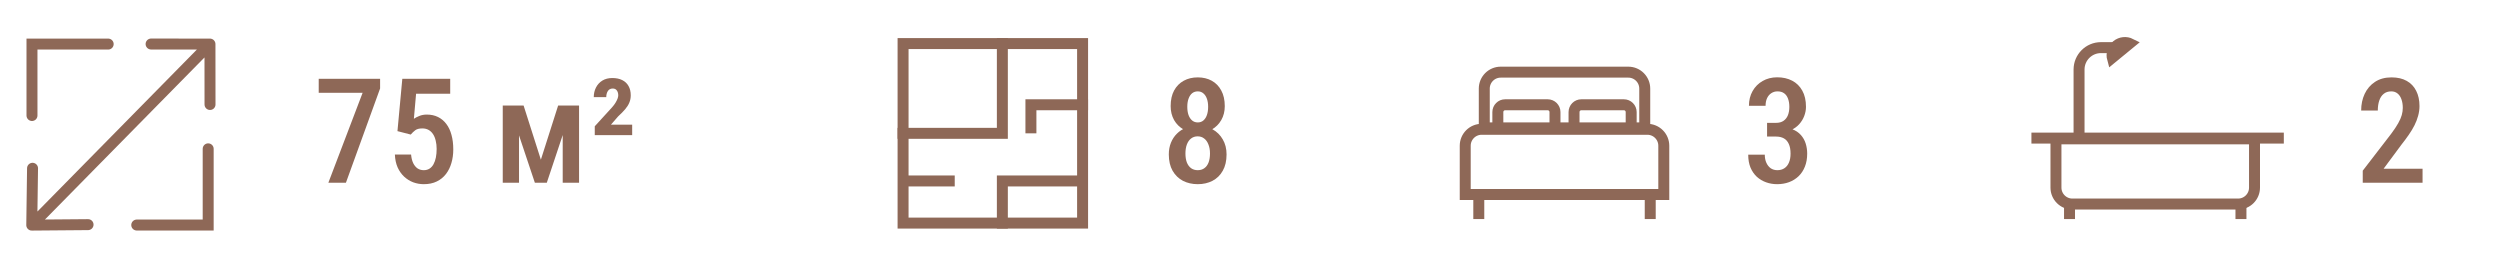 <svg width="342" height="37" viewBox="0 0 342 37" fill="none" xmlns="http://www.w3.org/2000/svg">
<path d="M51.998 10.781V12.1L47.321 25H44.919L49.606 12.695H43.6V10.781H51.998ZM56.188 18.408L54.372 17.939L55.036 10.781H61.588V12.822H56.92L56.618 16.25C56.8 16.12 57.044 15.993 57.35 15.869C57.656 15.739 58.001 15.674 58.385 15.674C58.958 15.674 59.469 15.784 59.919 16.006C60.368 16.227 60.748 16.546 61.061 16.963C61.373 17.373 61.608 17.871 61.764 18.457C61.927 19.043 62.008 19.707 62.008 20.449C62.008 21.107 61.924 21.722 61.754 22.295C61.592 22.861 61.344 23.363 61.012 23.799C60.68 24.235 60.26 24.577 59.752 24.824C59.245 25.072 58.655 25.195 57.985 25.195C57.477 25.195 56.992 25.111 56.53 24.941C56.068 24.766 55.651 24.505 55.28 24.16C54.915 23.815 54.619 23.392 54.391 22.891C54.17 22.383 54.046 21.8 54.02 21.143H56.237C56.276 21.598 56.37 21.986 56.52 22.305C56.676 22.624 56.875 22.868 57.116 23.037C57.363 23.2 57.65 23.281 57.975 23.281C58.268 23.281 58.525 23.213 58.747 23.076C58.974 22.933 59.16 22.731 59.303 22.471C59.447 22.21 59.554 21.904 59.626 21.553C59.697 21.195 59.733 20.801 59.733 20.371C59.733 19.961 59.691 19.587 59.606 19.248C59.528 18.903 59.407 18.607 59.245 18.359C59.082 18.105 58.877 17.91 58.629 17.773C58.389 17.637 58.105 17.568 57.78 17.568C57.344 17.568 57.018 17.653 56.803 17.822C56.588 17.985 56.383 18.18 56.188 18.408ZM73.991 21.846L76.354 14.434H78.327L74.801 25H73.17L69.635 14.434H71.627L73.991 21.846ZM71.002 14.434V25H68.776V14.434H71.002ZM76.979 25V14.434H79.215V25H76.979ZM86.481 17.051V18.486H81.364V17.275L83.717 14.697C83.932 14.456 84.098 14.235 84.215 14.033C84.339 13.825 84.43 13.639 84.489 13.477C84.547 13.307 84.577 13.164 84.577 13.047C84.577 12.773 84.512 12.549 84.381 12.373C84.258 12.197 84.072 12.109 83.825 12.109C83.525 12.109 83.301 12.227 83.151 12.461C83.008 12.689 82.936 12.966 82.936 13.291H81.227C81.227 12.809 81.328 12.37 81.53 11.973C81.732 11.575 82.021 11.26 82.399 11.025C82.783 10.791 83.236 10.674 83.756 10.674C84.297 10.674 84.752 10.768 85.124 10.957C85.501 11.146 85.788 11.416 85.983 11.768C86.185 12.119 86.286 12.542 86.286 13.037C86.286 13.402 86.221 13.737 86.09 14.043C85.967 14.342 85.778 14.642 85.524 14.941C85.27 15.241 84.948 15.57 84.557 15.928L83.581 17.051H86.481Z" fill="#8E6857"/>
<path d="M4.345 30.794L28.723 6.03M4.345 30.794L4.452 23.021M4.345 30.794L12.046 30.73M28.723 6.03L20.669 6.023M28.723 6.03L28.73 14.295" stroke="#8E6857" stroke-width="1.5" stroke-linecap="round"/>
<path d="M14.799 6.03H4.375V15.802" stroke="#8E6857" stroke-width="1.5" stroke-linecap="round"/>
<path d="M28.479 20.361L28.479 30.785L18.707 30.785" stroke="#8E6857" stroke-width="1.5" stroke-linecap="round"/>
<path d="M167.793 21.123C167.793 22.009 167.62 22.754 167.275 23.359C166.937 23.965 166.468 24.424 165.869 24.736C165.277 25.042 164.606 25.195 163.857 25.195C163.102 25.195 162.425 25.042 161.826 24.736C161.234 24.424 160.762 23.965 160.41 23.359C160.065 22.747 159.893 22.002 159.893 21.123C159.893 20.537 159.99 20.003 160.186 19.521C160.381 19.04 160.654 18.626 161.006 18.281C161.357 17.93 161.774 17.66 162.256 17.471C162.738 17.282 163.265 17.188 163.838 17.188C164.6 17.188 165.277 17.354 165.869 17.686C166.468 18.018 166.937 18.48 167.275 19.072C167.62 19.658 167.793 20.342 167.793 21.123ZM165.527 20.996C165.527 20.527 165.456 20.117 165.312 19.766C165.176 19.408 164.98 19.134 164.727 18.945C164.479 18.75 164.183 18.652 163.838 18.652C163.493 18.652 163.193 18.75 162.939 18.945C162.692 19.134 162.5 19.408 162.363 19.766C162.233 20.117 162.168 20.527 162.168 20.996C162.168 21.471 162.233 21.881 162.363 22.227C162.5 22.565 162.692 22.826 162.939 23.008C163.193 23.19 163.499 23.281 163.857 23.281C164.209 23.281 164.508 23.19 164.756 23.008C165.01 22.826 165.202 22.565 165.332 22.227C165.462 21.881 165.527 21.471 165.527 20.996ZM167.549 14.521C167.549 15.238 167.389 15.872 167.07 16.426C166.751 16.979 166.315 17.412 165.762 17.725C165.208 18.037 164.574 18.193 163.857 18.193C163.135 18.193 162.493 18.037 161.934 17.725C161.374 17.412 160.934 16.979 160.615 16.426C160.303 15.866 160.146 15.231 160.146 14.521C160.146 13.675 160.303 12.962 160.615 12.383C160.934 11.797 161.374 11.351 161.934 11.045C162.493 10.739 163.132 10.586 163.848 10.586C164.577 10.586 165.218 10.739 165.771 11.045C166.325 11.351 166.758 11.797 167.07 12.383C167.389 12.969 167.549 13.682 167.549 14.521ZM165.273 14.609C165.273 14.193 165.218 13.828 165.107 13.516C164.997 13.197 164.834 12.949 164.619 12.773C164.411 12.591 164.157 12.5 163.857 12.5C163.558 12.5 163.301 12.585 163.086 12.754C162.878 12.923 162.715 13.167 162.598 13.486C162.48 13.799 162.422 14.173 162.422 14.609C162.422 15.039 162.477 15.413 162.588 15.732C162.705 16.051 162.871 16.302 163.086 16.484C163.301 16.66 163.558 16.748 163.857 16.748C164.157 16.748 164.411 16.66 164.619 16.484C164.834 16.302 164.997 16.051 165.107 15.732C165.218 15.413 165.273 15.039 165.273 14.609Z" fill="#8E6857"/>
<rect x="123.54" y="5.961" width="24.558" height="24.558" stroke="#8E6857" stroke-width="1.5"/>
<path d="M137.122 5.211V11.726V18.24H122.79" stroke="#8E6857" stroke-width="1.5"/>
<path d="M137.122 31.269L137.122 28.012L137.122 24.755L147.545 24.755" stroke="#8E6857" stroke-width="1.5"/>
<path d="M141.03 18.24L141.03 16.286L141.03 14.332L148.848 14.332" stroke="#8E6857" stroke-width="1.5"/>
<path d="M124.093 24.755H130.607" stroke="#8E6857" stroke-width="1.5"/>
<path d="M241.735 16.807H242.956C243.373 16.807 243.715 16.715 243.981 16.533C244.255 16.344 244.457 16.087 244.587 15.762C244.717 15.43 244.782 15.052 244.782 14.629C244.782 14.186 244.72 13.805 244.597 13.486C244.479 13.167 244.3 12.923 244.06 12.754C243.825 12.585 243.526 12.5 243.161 12.5C242.849 12.5 242.569 12.581 242.321 12.744C242.074 12.9 241.879 13.128 241.735 13.428C241.599 13.721 241.53 14.069 241.53 14.473H239.255C239.255 13.717 239.421 13.047 239.753 12.461C240.085 11.875 240.541 11.416 241.12 11.084C241.706 10.745 242.373 10.576 243.122 10.576C243.897 10.576 244.577 10.729 245.163 11.035C245.756 11.341 246.218 11.794 246.55 12.393C246.888 12.992 247.058 13.734 247.058 14.619C247.058 15.029 246.979 15.443 246.823 15.859C246.667 16.276 246.433 16.657 246.12 17.002C245.814 17.34 245.427 17.614 244.958 17.822C244.496 18.031 243.949 18.135 243.317 18.135H241.735V16.807ZM241.735 18.682V17.373H243.327C244.05 17.373 244.659 17.471 245.153 17.666C245.655 17.855 246.055 18.122 246.354 18.467C246.66 18.805 246.882 19.196 247.019 19.639C247.155 20.075 247.224 20.534 247.224 21.016C247.224 21.68 247.119 22.272 246.911 22.793C246.709 23.307 246.42 23.747 246.042 24.111C245.664 24.469 245.228 24.74 244.733 24.922C244.239 25.104 243.698 25.195 243.112 25.195C242.585 25.195 242.084 25.111 241.608 24.941C241.133 24.772 240.71 24.521 240.339 24.189C239.974 23.851 239.685 23.431 239.47 22.93C239.261 22.422 239.157 21.833 239.157 21.162H241.423C241.423 21.579 241.494 21.947 241.638 22.266C241.781 22.585 241.979 22.835 242.233 23.018C242.494 23.193 242.797 23.281 243.142 23.281C243.513 23.281 243.832 23.193 244.099 23.018C244.372 22.842 244.58 22.585 244.724 22.246C244.873 21.908 244.948 21.497 244.948 21.016C244.948 20.475 244.867 20.033 244.704 19.688C244.548 19.342 244.323 19.088 244.03 18.926C243.737 18.763 243.382 18.682 242.966 18.682H241.735Z" fill="#8E6857"/>
<path d="M200.443 19.937C200.443 18.695 201.451 17.687 202.693 17.687H225.357C226.599 17.687 227.607 18.695 227.607 19.937V26.61H200.443V19.937Z" stroke="#8E6857" stroke-width="1.5"/>
<path d="M202.299 27.36V29.966M225.751 27.36V29.966" stroke="#8E6857" stroke-width="1.5"/>
<path d="M203.049 12.12C203.049 10.877 204.056 9.87 205.299 9.87H222.751C223.993 9.87 225.001 10.877 225.001 12.12V17.49H203.049V12.12Z" stroke="#8E6857" stroke-width="1.5"/>
<path d="M212.722 18.24V15.332C212.722 14.779 212.274 14.332 211.722 14.332H205.905C205.353 14.332 204.905 14.779 204.905 15.332V18.24" stroke="#8E6857" stroke-width="1.5"/>
<path d="M223.145 18.24V15.332C223.145 14.779 222.697 14.332 222.145 14.332H216.328C215.775 14.332 215.328 14.779 215.328 15.332V18.24" stroke="#8E6857" stroke-width="1.5"/>
<path d="M331.406 23.086V25H323.223V23.35L327.1 18.32C327.523 17.754 327.848 17.266 328.076 16.855C328.311 16.439 328.473 16.064 328.564 15.732C328.656 15.4 328.701 15.075 328.701 14.756C328.701 14.313 328.639 13.922 328.516 13.584C328.398 13.245 328.223 12.982 327.988 12.793C327.754 12.598 327.467 12.5 327.129 12.5C326.706 12.5 326.357 12.614 326.084 12.842C325.811 13.063 325.609 13.372 325.479 13.77C325.348 14.16 325.283 14.609 325.283 15.117H323.008C323.008 14.284 323.167 13.525 323.486 12.842C323.812 12.152 324.284 11.605 324.902 11.201C325.521 10.791 326.273 10.586 327.158 10.586C327.979 10.586 328.672 10.745 329.238 11.065C329.811 11.383 330.244 11.839 330.537 12.432C330.837 13.018 330.986 13.711 330.986 14.512C330.986 14.954 330.924 15.397 330.801 15.84C330.684 16.276 330.518 16.709 330.303 17.139C330.088 17.568 329.827 18.001 329.521 18.438C329.222 18.874 328.893 19.316 328.535 19.766L326.074 23.086H331.406Z" fill="#8E6857"/>
<path d="M308.418 25.664C308.418 26.907 307.411 27.914 306.168 27.914H283.505C282.263 27.914 281.255 26.907 281.255 25.664V18.991H308.418V25.664Z" stroke="#8E6857" stroke-width="1.5"/>
<path d="M288.899 8.073C288.708 7.387 288.924 6.622 289.51 6.141C290.096 5.66 290.888 5.598 291.524 5.919L288.899 8.073Z" stroke="#8E6857" stroke-width="1.303"/>
<path d="M283.111 27.361V29.967M306.563 27.361V29.967" stroke="#8E6857" stroke-width="1.5"/>
<path d="M277.899 18.892H312.426" stroke="#8E6857" stroke-width="1.5"/>
<path d="M284.414 19.543L284.414 9.514C284.414 7.857 285.757 6.514 287.414 6.514L289.625 6.514" stroke="#8E6857" stroke-width="1.5"/>
</svg>
